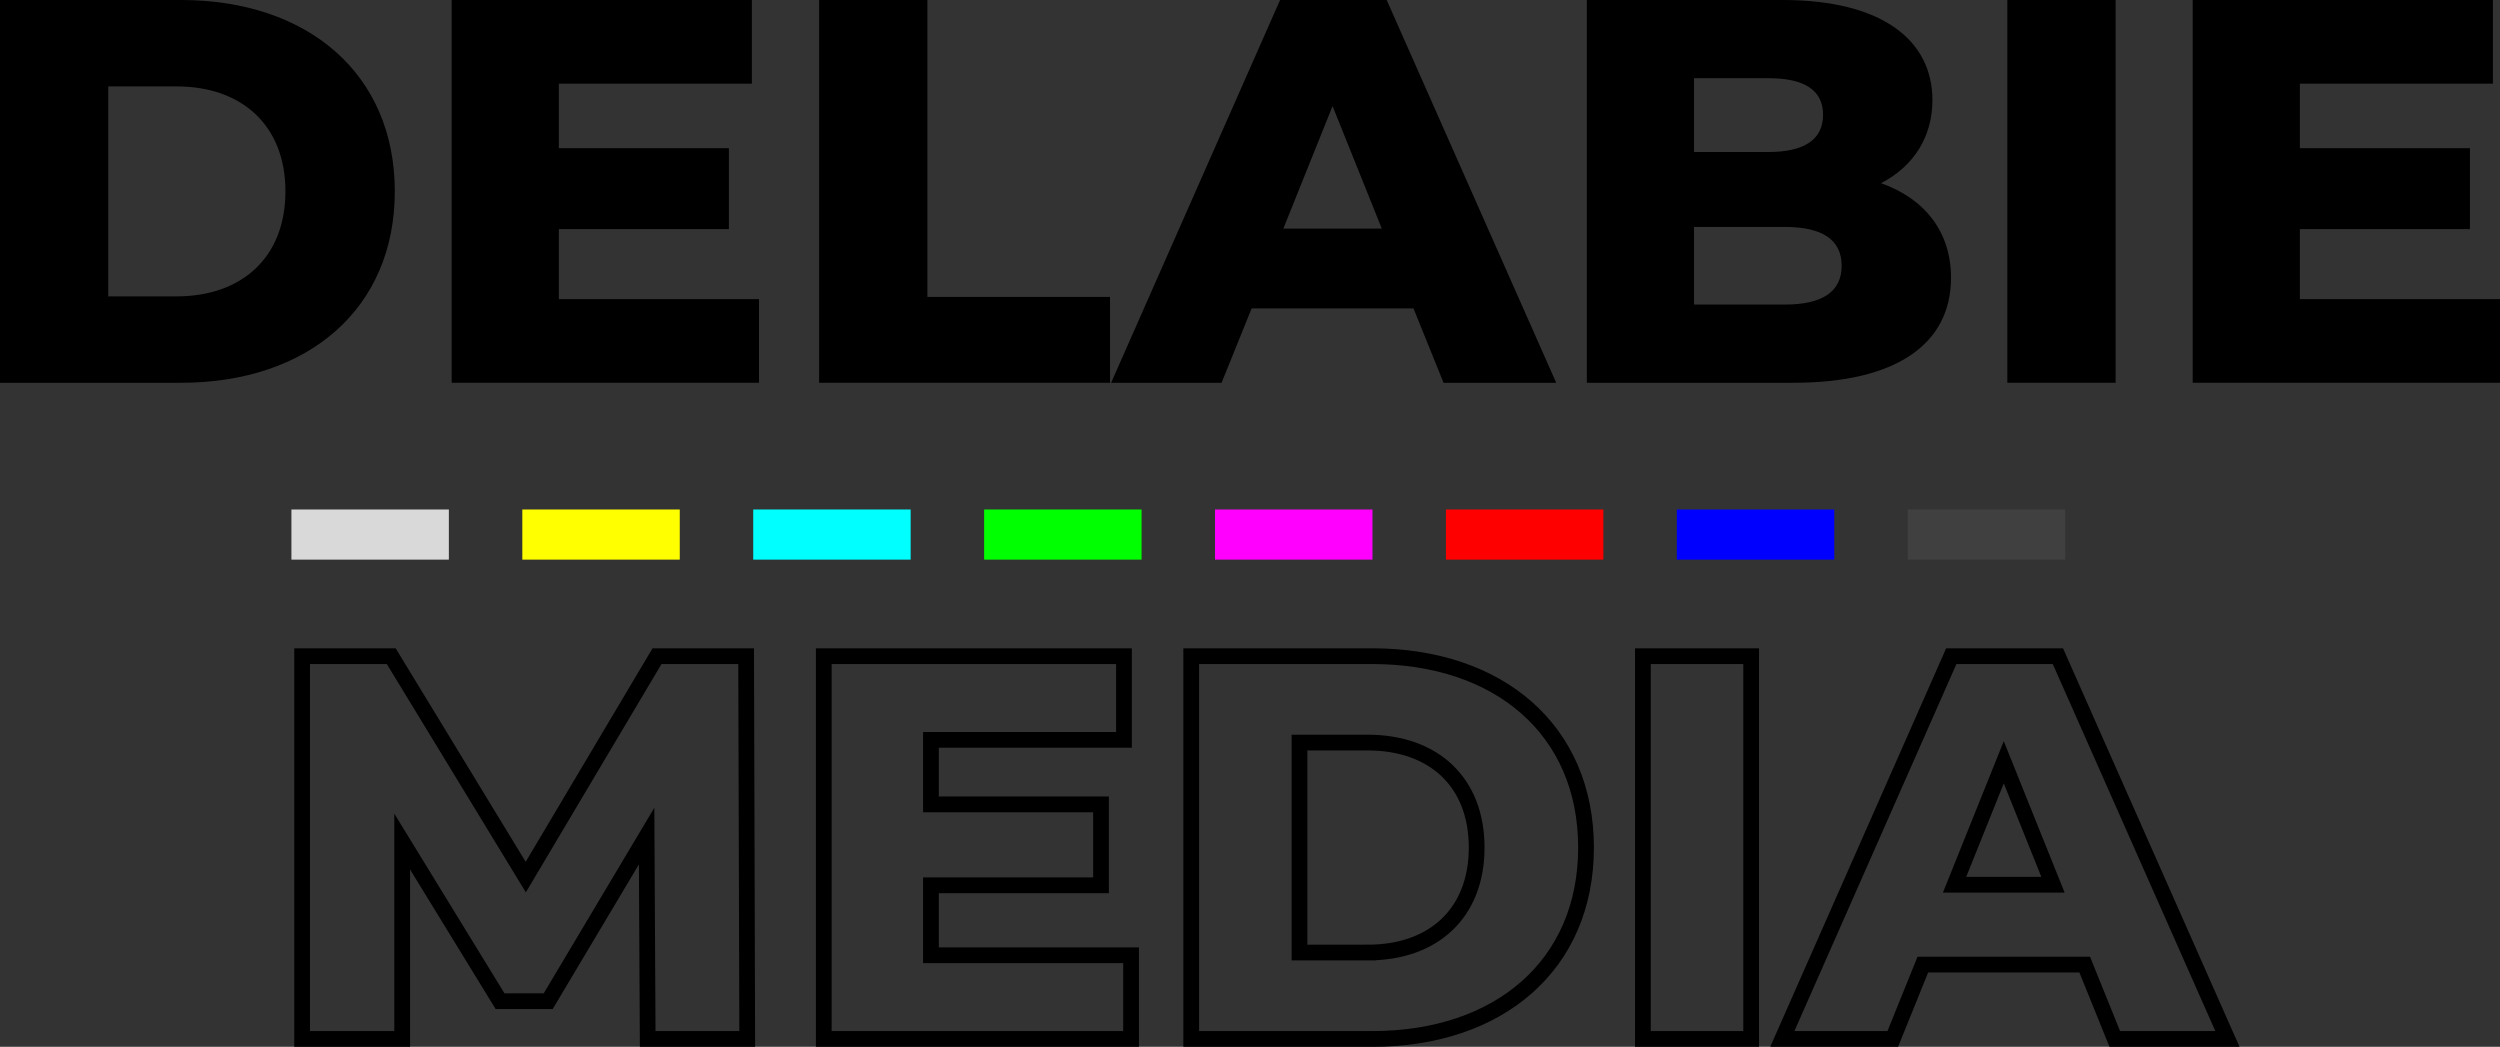 <?xml version="1.0" encoding="UTF-8"?>
<svg id="Transparant_Zwart" xmlns="http://www.w3.org/2000/svg" viewBox="0 0 2381.98 997.4">
  <rect x="0" y="0" width="2381.98" height="997.4" fill="#333333" stroke="none"/>
  <defs>
    <style>
      .cls-1 {
        fill: aqua;
      }

      .cls-2 {
        fill: #d9d9d9;
      }

      .cls-3 {
        fill: none;
        stroke: #000;
        stroke-miterlimit: 10;
        stroke-width: 15px;
      }

      .cls-4 {
        fill: blue;
      }

      .cls-5 {
        fill: red;
      }

      .cls-6 {
        fill: #404040;
      }

      .cls-7 {
        fill: #f0f;
      }

      .cls-8 {
        fill: lime;
      }

      .cls-9 {
        fill: #ff0;
      }
    </style>
  </defs>
  <g id="DELABIE_MEDIA" data-name="DELABIE MEDIA">
    <path d="M0,0h172.45c120.87,0,203.71,70.33,203.71,182.35s-82.84,182.35-203.71,182.35H0V0ZM168.28,282.38c62,0,103.68-36.99,103.68-100.03s-41.68-100.03-103.68-100.03h-65.12v200.06h65.12Z"/>
    <path d="M723.14,284.98v79.71h-292.8V0h286.03v79.71h-183.91v61.48h162.03v77.11h-162.03v66.69h190.68Z"/>
    <path d="M780.45,0h103.16v282.9h174.01v81.8h-277.17V0Z"/>
    <path d="M1346.77,293.84h-154.21l-28.65,70.86h-105.24L1219.64,0h101.59l161.51,364.7h-107.33l-28.66-70.86ZM1316.55,217.78l-46.89-116.7-46.89,116.7h93.78Z"/>
    <path d="M1858.91,264.67c0,63.04-52.1,100.03-150.05,100.03h-196.94V0h186.52c95.86,0,142.75,39.07,142.75,95.34,0,34.91-17.71,63.04-48.97,79.19,41.16,14.59,66.69,45.85,66.69,90.13ZM1614.04,74.5v70.33h70.86c34.39,0,52.1-11.98,52.1-35.43s-17.71-34.91-52.1-34.91h-70.86ZM1754.71,253.2c0-25.01-18.76-36.99-54.18-36.99h-86.49v73.98h86.49c35.43,0,54.18-11.98,54.18-36.99Z"/>
    <path d="M1912.57,0h103.16v364.7h-103.16V0Z"/>
    <path d="M2381.98,284.98v79.71h-292.8V0h286.03v79.71h-183.91v61.48h162.03v77.11h-162.03v66.69h190.68Z"/>
    <path class="cls-3" d="M617.12,989.9l-1.04-193.29-93.78,157.34h-45.85l-93.26-152.13v188.08h-95.34v-364.7h84.92l128.17,210.48,125.04-210.48h84.92l1.04,364.7h-94.82Z"/>
    <path class="cls-3" d="M1077.68,910.19v79.71h-292.8v-364.7h286.03v79.71h-183.91v61.48h162.03v77.11h-162.03v66.69h190.68Z"/>
    <path class="cls-3" d="M1134.99,625.2h172.45c120.87,0,203.71,70.33,203.71,182.35s-82.84,182.35-203.71,182.35h-172.45v-364.7ZM1303.27,907.58c62,0,103.68-36.99,103.68-100.03s-41.68-100.03-103.68-100.03h-65.12v200.06h65.12Z"/>
    <path class="cls-3" d="M1565.33,625.2h103.16v364.7h-103.16v-364.7Z"/>
    <path class="cls-3" d="M1986.29,919.04h-154.21l-28.66,70.86h-105.24l160.99-364.7h101.59l161.51,364.7h-107.33l-28.65-70.86ZM1956.07,842.98l-46.89-116.7-46.89,116.7h93.78Z"/>
  </g>
  <g id="Stripes">
    <g id="_Rasterherhaling_" data-name="&amp;lt;Rasterherhaling&amp;gt;">
      <rect class="cls-2" x="277.67" y="485.44" width="150" height="47.77"/>
    </g>
    <g id="_Rasterherhaling_-2" data-name="&amp;lt;Rasterherhaling&amp;gt;">
      <rect class="cls-9" x="497.67" y="485.44" width="150" height="47.77"/>
    </g>
    <g id="_Rasterherhaling_-3" data-name="&amp;lt;Rasterherhaling&amp;gt;">
      <rect class="cls-1" x="717.67" y="485.44" width="150" height="47.77"/>
    </g>
    <g id="_Rasterherhaling_-4" data-name="&amp;lt;Rasterherhaling&amp;gt;">
      <rect class="cls-8" x="937.67" y="485.44" width="150" height="47.77"/>
    </g>
    <g id="_Rasterherhaling_-5" data-name="&amp;lt;Rasterherhaling&amp;gt;">
      <rect class="cls-7" x="1157.67" y="485.44" width="150" height="47.77"/>
    </g>
    <g id="_Rasterherhaling_-6" data-name="&amp;lt;Rasterherhaling&amp;gt;">
      <rect class="cls-5" x="1377.67" y="485.44" width="150" height="47.77"/>
    </g>
    <g id="_Rasterherhaling_-7" data-name="&amp;lt;Rasterherhaling&amp;gt;">
      <rect class="cls-4" x="1597.67" y="485.44" width="150" height="47.77"/>
    </g>
    <g id="_Rasterherhaling_-8" data-name="&amp;lt;Rasterherhaling&amp;gt;">
      <rect class="cls-6" x="1817.67" y="485.44" width="150" height="47.77"/>
    </g>
  </g>
</svg>